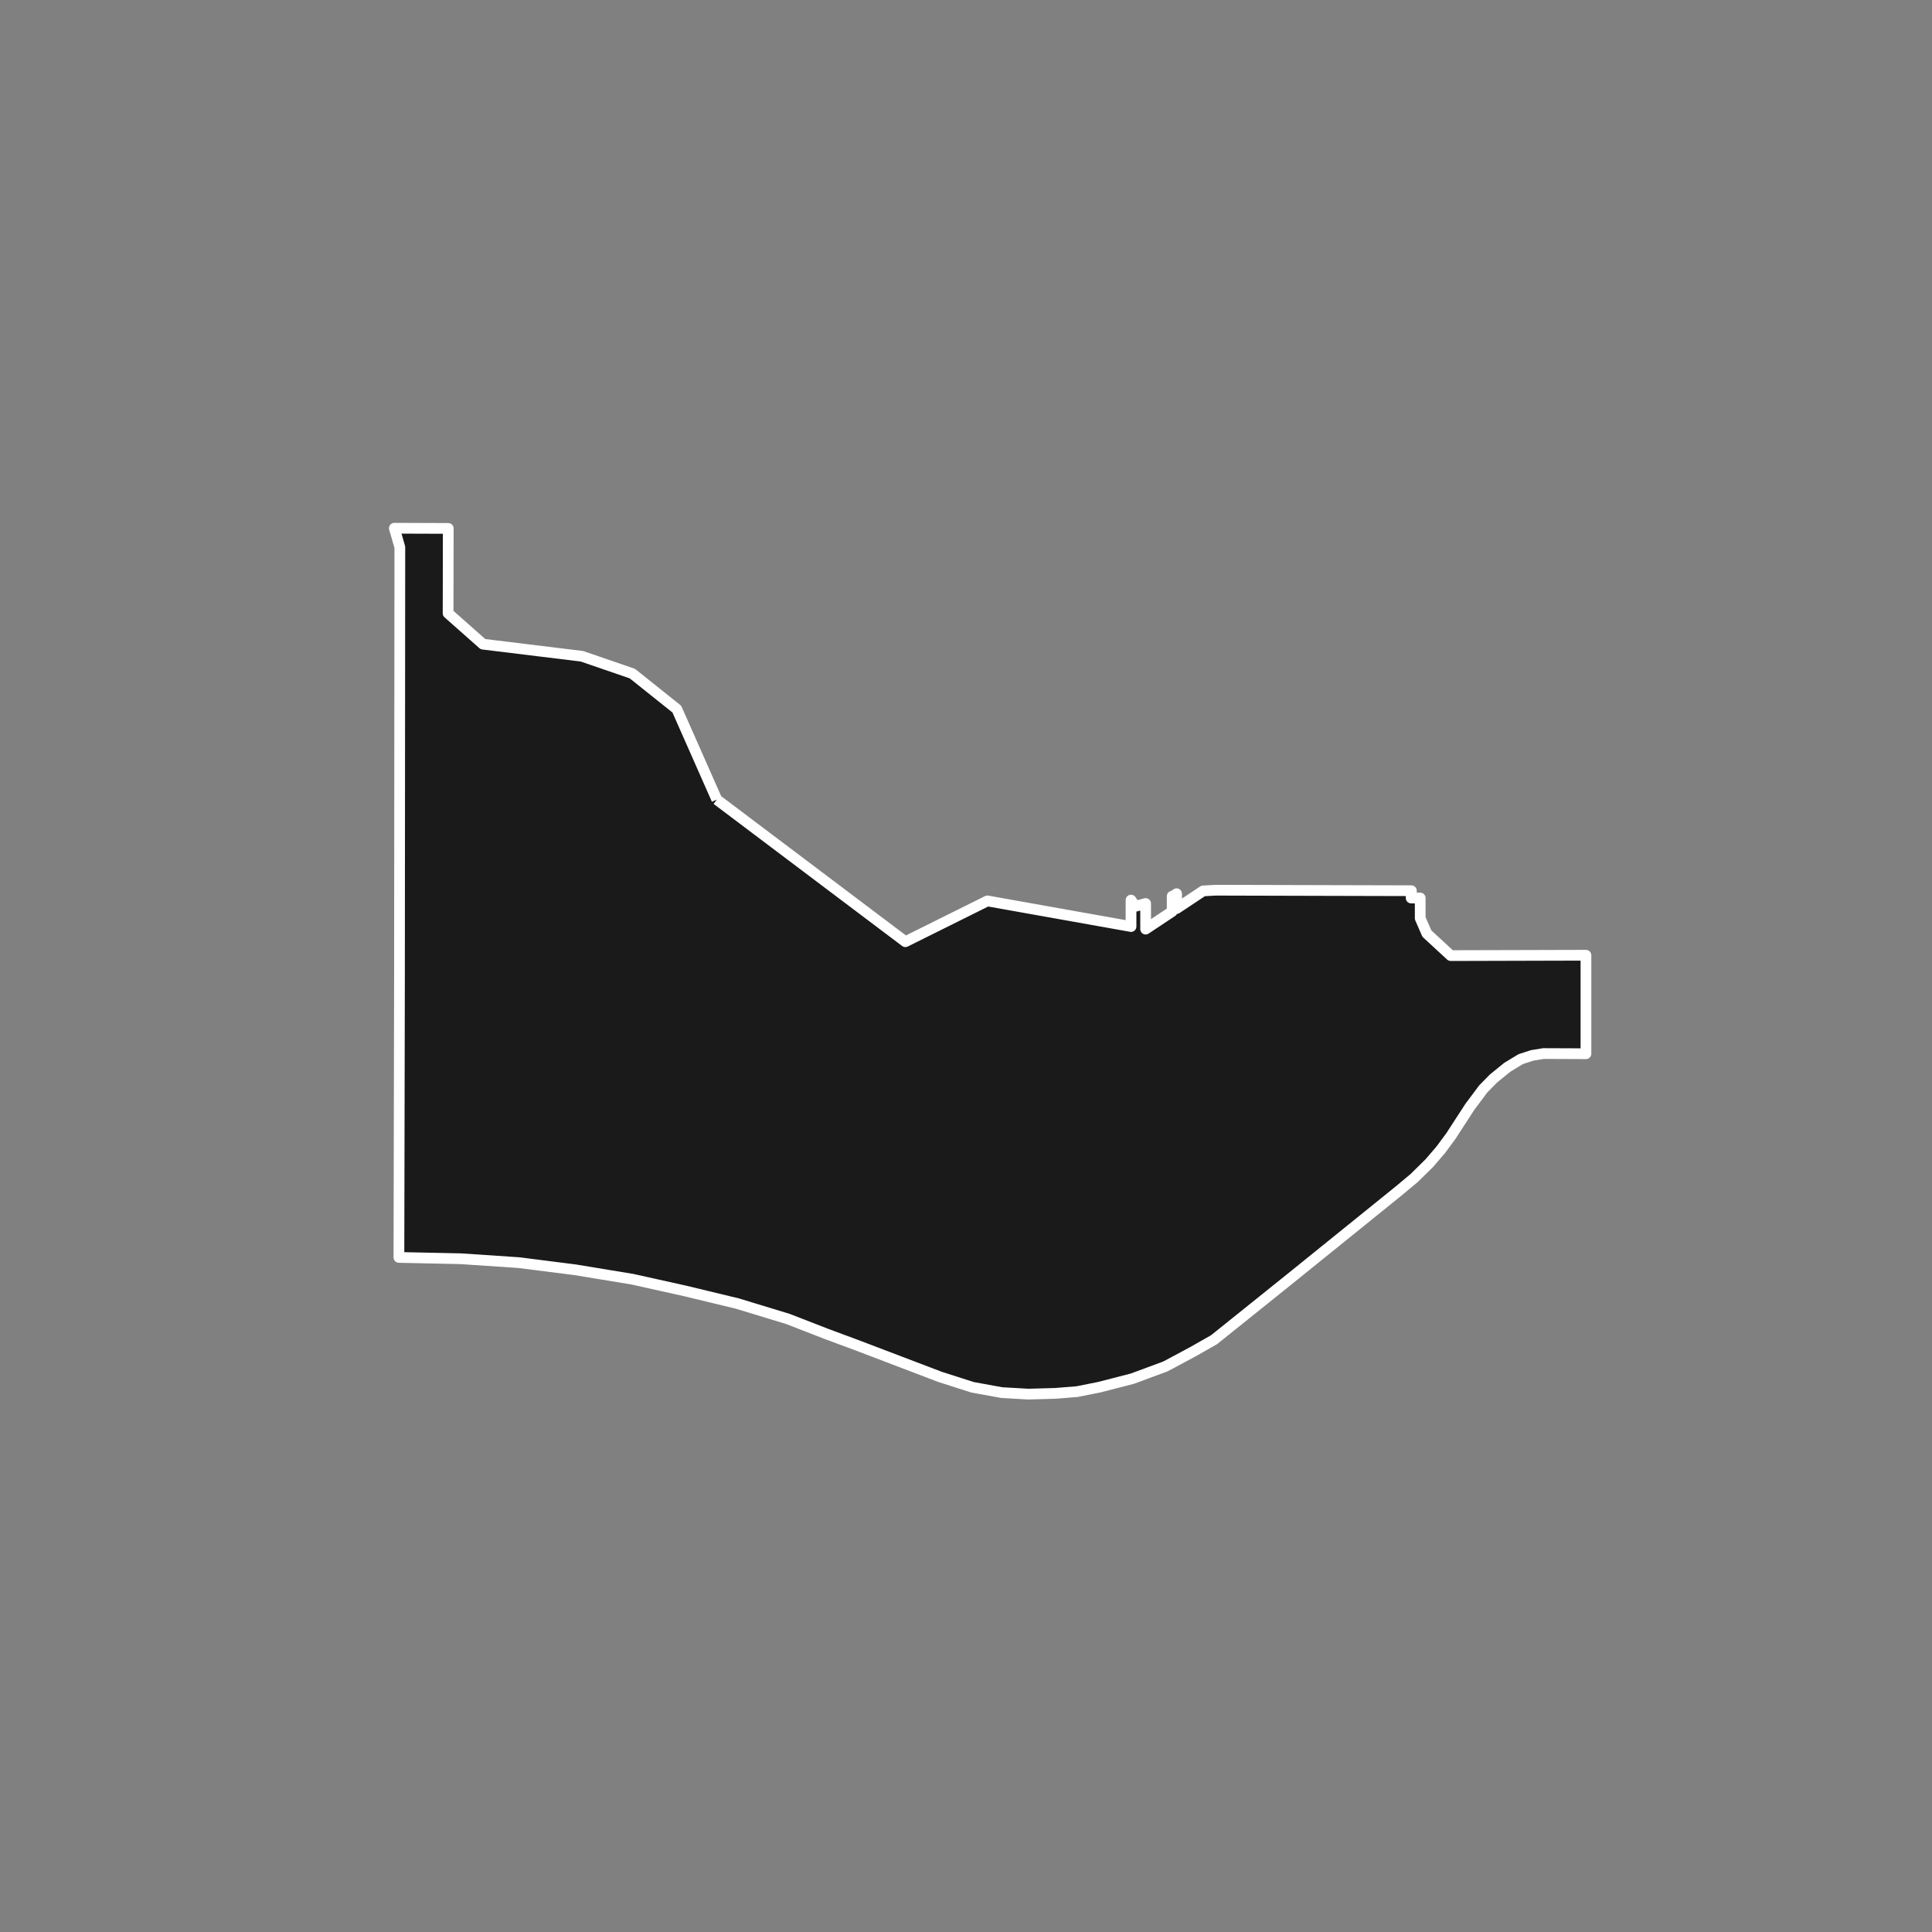 <?xml version="1.0" encoding="utf-8" standalone="no"?>
<!DOCTYPE svg PUBLIC "-//W3C//DTD SVG 1.1//EN"
  "http://www.w3.org/Graphics/SVG/1.1/DTD/svg11.dtd">
<!-- Created with matplotlib (https://matplotlib.org/) -->
<svg height="720pt" version="1.1" viewBox="0 0 720 720" width="720pt" xmlns="http://www.w3.org/2000/svg" xmlns:xlink="http://www.w3.org/1999/xlink">
 <rect x="0" y="0" width="720" height="720" fill="#808080" stroke="none"/>
 <defs>
  <style type="text/css">*{stroke-linecap:butt;stroke-linejoin:round;}</style>
 </defs>
 <g id="figure_1">
  <g id="patch_1">
   <path d="M 0 720 
L 720 720 
L 720 0 
L 0 0 
z
" style="fill:none;"/>
  </g>
  <g id="axes_1">
   <g id="patch_2">
    <path clip-path="url(#pa31be05179)" d="M 267.138 297.99 
L 337.403 350.947 
L 367.982 335.744 
L 421.5 345.288 
L 421.498 335.439 
L 423.093 337.769 
L 426.944 336.711 
L 426.945 346.259 
L 436.839 339.684 
L 436.837 333.991 
L 437.346 333.851 
L 438.487 333.056 
L 438.488 338.588 
L 448.383 332.013 
L 453.088 331.752 
L 525.986 331.943 
L 525.898 334.666 
L 529.269 334.661 
L 529.274 342.229 
L 531.753 347.913 
L 531.991 348.133 
L 540.648 356.127 
L 591.037 355.991 
L 591.038 392.693 
L 575.212 392.63 
L 571.009 393.315 
L 566.733 394.704 
L 561.709 397.75 
L 556.612 401.898 
L 552.791 405.767 
L 547.774 412.486 
L 540.663 423.438 
L 536.919 428.501 
L 532.649 433.474 
L 527.029 439.001 
L 521.183 443.886 
L 480.784 476.519 
L 452.451 499.261 
L 444.456 503.804 
L 434.308 509.232 
L 422.004 513.787 
L 409.697 516.961 
L 401.389 518.618 
L 393.284 519.269 
L 383.229 519.549 
L 373.301 518.979 
L 362.429 517.002 
L 350.302 513.115 
L 319.393 501.342 
L 308.001 497.115 
L 293.648 491.539 
L 274.838 485.806 
L 255.334 481.097 
L 235.692 476.73 
L 214.38 473.219 
L 193.487 470.559 
L 171.622 469.094 
L 148.665 468.605 
L 148.876 363.43 
L 149.007 203.929 
L 146.962 196.851 
L 154.947 196.885 
L 167.052 196.924 
L 166.995 228.565 
L 179.987 240.062 
L 216.864 244.571 
L 235.654 251.027 
L 252.236 264.272 
L 267.138 297.99 
" style="fill:#1a1a1a;stroke:#ffffff;stroke-linejoin:miter;stroke-width:4;"/>
   </g>
  </g>
 </g>
 <defs>
  <clipPath id="pa31be05179">
   <rect height="543.6" width="558" x="90" y="86.4"/>
  </clipPath>
 </defs>
</svg>
